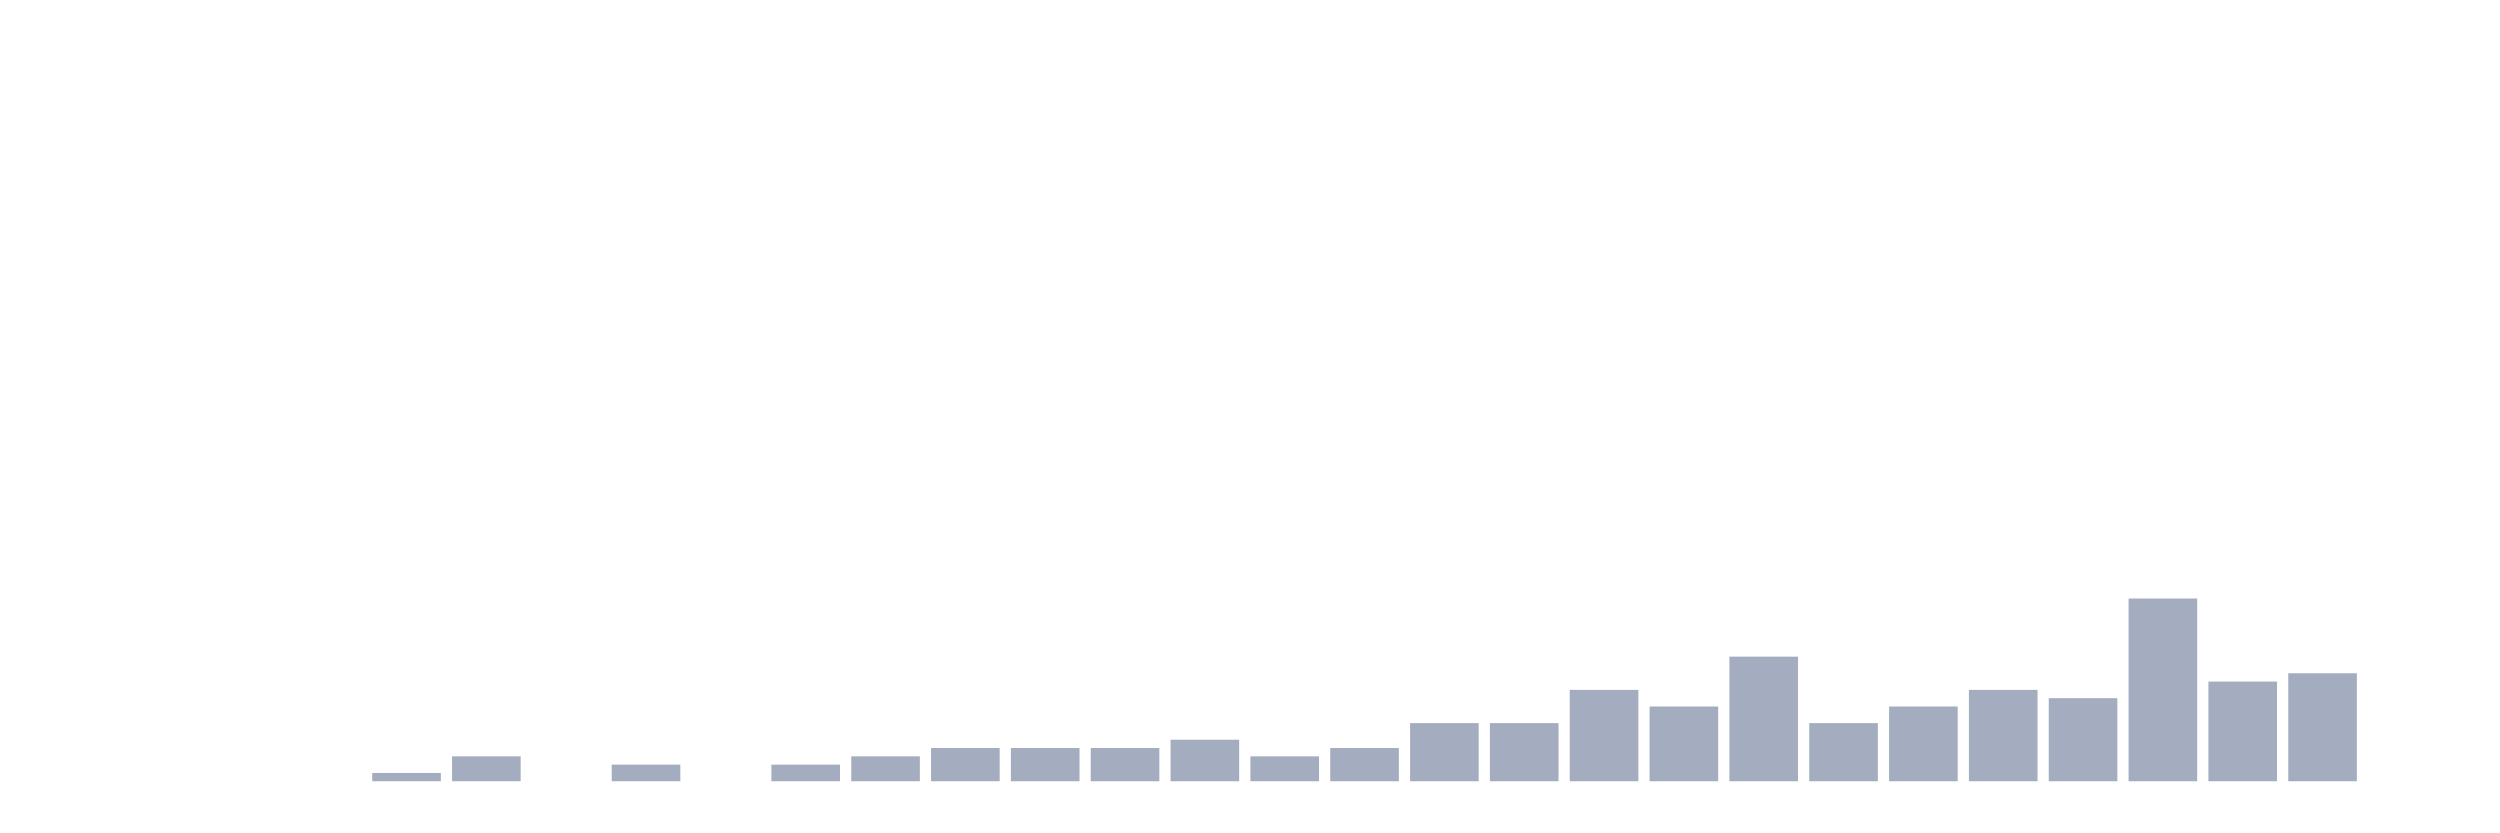 <svg xmlns="http://www.w3.org/2000/svg" viewBox="0 0 480 160"><g transform="translate(10,10)"><rect class="bar" x="0.153" width="13.175" y="140" height="0" fill="rgb(164,173,192)"></rect><rect class="bar" x="15.482" width="13.175" y="140" height="0" fill="rgb(164,173,192)"></rect><rect class="bar" x="30.81" width="13.175" y="140" height="0" fill="rgb(164,173,192)"></rect><rect class="bar" x="46.138" width="13.175" y="140" height="0" fill="rgb(164,173,192)"></rect><rect class="bar" x="61.466" width="13.175" y="138.405" height="1.595" fill="rgb(164,173,192)"></rect><rect class="bar" x="76.794" width="13.175" y="135.215" height="4.785" fill="rgb(164,173,192)"></rect><rect class="bar" x="92.123" width="13.175" y="140" height="0" fill="rgb(164,173,192)"></rect><rect class="bar" x="107.451" width="13.175" y="136.81" height="3.19" fill="rgb(164,173,192)"></rect><rect class="bar" x="122.779" width="13.175" y="140" height="0" fill="rgb(164,173,192)"></rect><rect class="bar" x="138.107" width="13.175" y="136.81" height="3.19" fill="rgb(164,173,192)"></rect><rect class="bar" x="153.436" width="13.175" y="135.215" height="4.785" fill="rgb(164,173,192)"></rect><rect class="bar" x="168.764" width="13.175" y="133.62" height="6.38" fill="rgb(164,173,192)"></rect><rect class="bar" x="184.092" width="13.175" y="133.62" height="6.38" fill="rgb(164,173,192)"></rect><rect class="bar" x="199.42" width="13.175" y="133.62" height="6.38" fill="rgb(164,173,192)"></rect><rect class="bar" x="214.748" width="13.175" y="132.026" height="7.974" fill="rgb(164,173,192)"></rect><rect class="bar" x="230.077" width="13.175" y="135.215" height="4.785" fill="rgb(164,173,192)"></rect><rect class="bar" x="245.405" width="13.175" y="133.62" height="6.38" fill="rgb(164,173,192)"></rect><rect class="bar" x="260.733" width="13.175" y="128.836" height="11.164" fill="rgb(164,173,192)"></rect><rect class="bar" x="276.061" width="13.175" y="128.836" height="11.164" fill="rgb(164,173,192)"></rect><rect class="bar" x="291.39" width="13.175" y="122.456" height="17.544" fill="rgb(164,173,192)"></rect><rect class="bar" x="306.718" width="13.175" y="125.646" height="14.354" fill="rgb(164,173,192)"></rect><rect class="bar" x="322.046" width="13.175" y="116.077" height="23.923" fill="rgb(164,173,192)"></rect><rect class="bar" x="337.374" width="13.175" y="128.836" height="11.164" fill="rgb(164,173,192)"></rect><rect class="bar" x="352.702" width="13.175" y="125.646" height="14.354" fill="rgb(164,173,192)"></rect><rect class="bar" x="368.031" width="13.175" y="122.456" height="17.544" fill="rgb(164,173,192)"></rect><rect class="bar" x="383.359" width="13.175" y="124.051" height="15.949" fill="rgb(164,173,192)"></rect><rect class="bar" x="398.687" width="13.175" y="104.912" height="35.088" fill="rgb(164,173,192)"></rect><rect class="bar" x="414.015" width="13.175" y="120.861" height="19.139" fill="rgb(164,173,192)"></rect><rect class="bar" x="429.344" width="13.175" y="119.266" height="20.734" fill="rgb(164,173,192)"></rect><rect class="bar" x="444.672" width="13.175" y="140" height="0" fill="rgb(164,173,192)"></rect></g></svg>